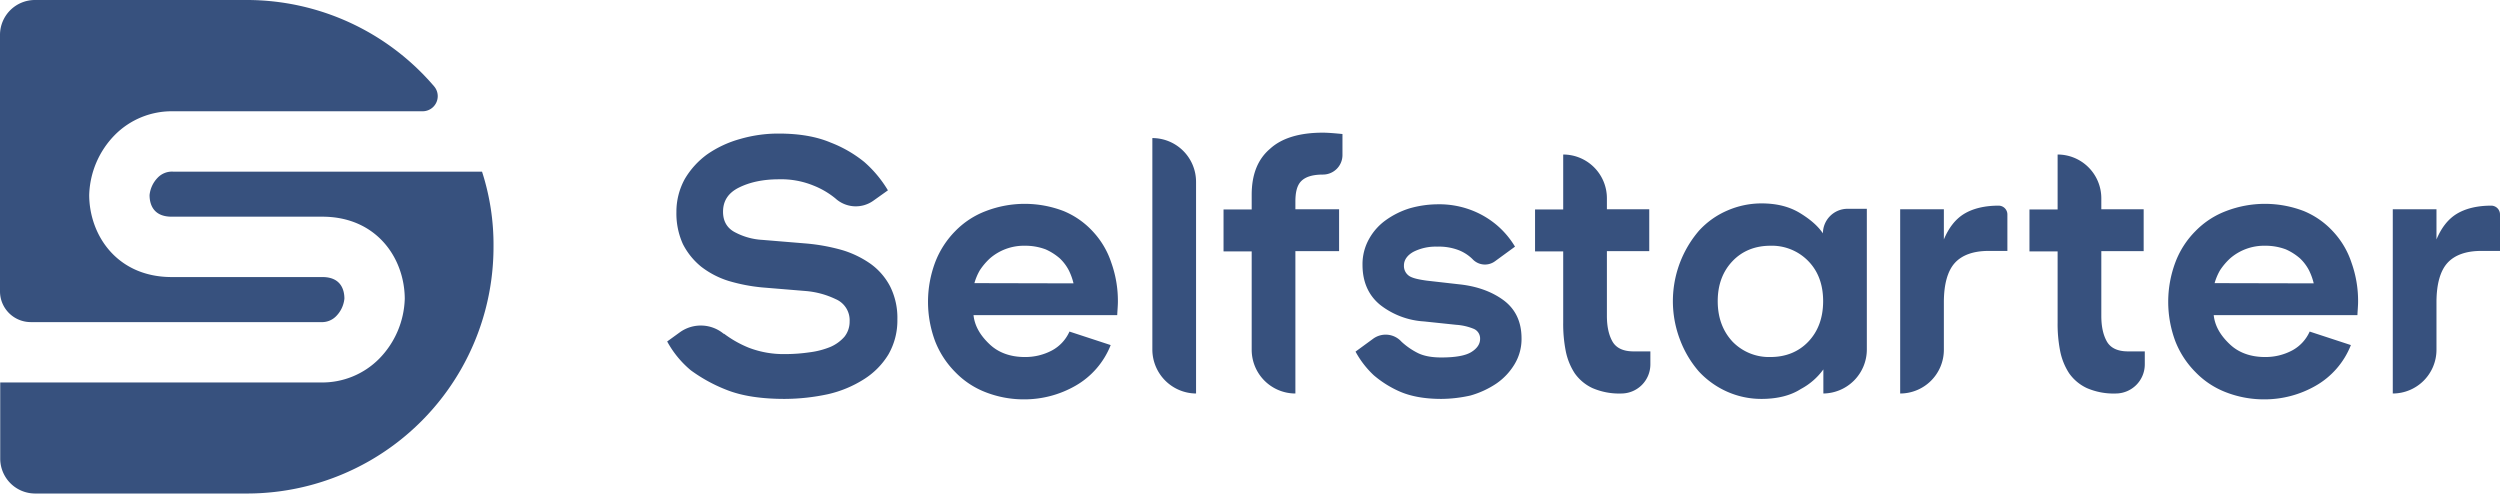 <svg id="Layer_1" data-name="Layer 1" xmlns="http://www.w3.org/2000/svg" viewBox="0 0 1109.9 219.1"><defs><style>.cls-1{fill:#37517e;}</style></defs><path class="cls-1" d="M342,350.6H204.8a8.75,8.75,0,0,0-6.8,2.7,12.93,12.93,0,0,0-3.6,7.7c0,3.6,1.3,9.6,9.8,9.6h66.9c24,0,36.5,18.3,36.6,36.4a39.62,39.62,0,0,1-11.4,26.7,35.56,35.56,0,0,1-25.7,10.5H128.1V478a15.51,15.51,0,0,0,15.5,15.5h94A109.47,109.47,0,0,0,347.1,384h0A105.17,105.17,0,0,0,342,350.6Z" transform="translate(-128 -274.4)"/><path class="cls-1" d="M141.6,417.4H270.5a8.75,8.75,0,0,0,6.8-2.7,12.93,12.93,0,0,0,3.6-7.7c0-3.6-1.3-9.6-9.8-9.6H204.2c-24,0-36.5-18.3-36.6-36.4A39.62,39.62,0,0,1,179,334.3a35.56,35.56,0,0,1,25.7-10.5H315.6a6.71,6.71,0,0,0,5.1-11.1,109.43,109.43,0,0,0-83.2-38.3h-94A15.51,15.51,0,0,0,128,289.9v114A13.66,13.66,0,0,0,141.6,417.4Z" transform="translate(-128 -274.4)"/><path class="cls-1" d="M476.4,451.5c-10.4,0-19-1.3-25.8-4a69.44,69.44,0,0,1-15.9-8.7A44,44,0,0,1,424.2,426l5.8-4.2a15.92,15.92,0,0,1,19.3.8h.2a48.39,48.39,0,0,0,11,6.2,43.16,43.16,0,0,0,16,2.8,75.82,75.82,0,0,0,11-.8,36.18,36.18,0,0,0,9.2-2.4,17.45,17.45,0,0,0,6.2-4.5,10.75,10.75,0,0,0,2.3-6.8,10.17,10.17,0,0,0-6.2-9.9,37.89,37.89,0,0,0-13.3-3.6L466.3,402a77.11,77.11,0,0,1-14.9-2.9,38.6,38.6,0,0,1-12.1-6.3,31.09,31.09,0,0,1-8.1-10,32.84,32.84,0,0,1-2.9-14.3,30.15,30.15,0,0,1,3.7-14.6,36.17,36.17,0,0,1,10-11,48,48,0,0,1,14.6-6.8,60.72,60.72,0,0,1,17-2.4c9.2,0,16.8,1.3,23.2,4a55.22,55.22,0,0,1,14.9,8.6,52.36,52.36,0,0,1,10.5,12.6l-6.6,4.7a13.41,13.41,0,0,1-16.7-1.1h0a36.51,36.51,0,0,0-9.7-5.7,37.85,37.85,0,0,0-15.4-2.8c-7.1,0-13,1.3-17.8,3.7s-7,6-7,10.7c0,4,1.6,7,4.9,8.9a29.32,29.32,0,0,0,12.6,3.6l19.4,1.6a84.75,84.75,0,0,1,15.9,2.9,43.55,43.55,0,0,1,12.8,6.2,28.67,28.67,0,0,1,8.6,10,31.17,31.17,0,0,1,3.2,14.6,30.21,30.21,0,0,1-4,15.6,33.69,33.69,0,0,1-10.9,11,50.7,50.7,0,0,1-15.9,6.6A92.57,92.57,0,0,1,476.4,451.5Z" transform="translate(-128 -274.4)"/><path class="cls-1" d="M582.9,432.9A25.17,25.17,0,0,0,595,430a17.62,17.62,0,0,0,7.8-8.4l18.3,6a35.92,35.92,0,0,1-15.7,18.1,45.62,45.62,0,0,1-22.7,6,46.55,46.55,0,0,1-17.2-3.2,37.46,37.46,0,0,1-13.4-8.9,40.15,40.15,0,0,1-8.9-13.6,50,50,0,0,1,0-35.2,40,40,0,0,1,8.9-13.8,37.4,37.4,0,0,1,13.6-8.9,48.09,48.09,0,0,1,34.5,0,36.5,36.5,0,0,1,13.1,9.2,37.34,37.34,0,0,1,8.1,13.8,50.48,50.48,0,0,1,2.9,17.2c0,1.8-.2,3.7-.3,6H560.2c.5,4.7,2.9,8.9,7,12.8C571.1,430.9,576.5,432.9,582.9,432.9Zm21.7-32.7a27.05,27.05,0,0,0-2.1-5.8,20,20,0,0,0-4-5.3,25.09,25.09,0,0,0-6.3-4,25.64,25.64,0,0,0-9.2-1.6,23,23,0,0,0-15.5,5.6,28.11,28.11,0,0,0-4.5,5.3,24.86,24.86,0,0,0-2.4,5.7l44,.1Z" transform="translate(-128 -274.4)"/><path class="cls-1" d="M639.6,429.7v-94h0A19.42,19.42,0,0,1,659,355.1v94h0A19.55,19.55,0,0,1,639.6,429.7Z" transform="translate(-128 -274.4)"/><path class="cls-1" d="M715.3,333.3q2.7,0,8.7.6v9.4a8.66,8.66,0,0,1-8.6,8.6h0c-4.7,0-7.8,1-9.7,2.9s-2.6,5-2.6,9.1v3.4h19.4v18.6H703.1v63.2h0a19.42,19.42,0,0,1-19.4-19.4V386H671.2V367.4h12.5v-6.5c0-8.9,2.6-15.7,8.1-20.4C697,335.7,704.9,333.3,715.3,333.3Z" transform="translate(-128 -274.4)"/><path class="cls-1" d="M767.9,451.5c-7.3,0-13.4-1.1-18.3-3.2a46.3,46.3,0,0,1-11.7-7.3,41,41,0,0,1-8.1-10.5l7.8-5.7a9.43,9.43,0,0,1,12.6,1.3h0a31.54,31.54,0,0,0,7,4.9c2.9,1.5,6.5,2.1,10.7,2.1,6.3,0,10.7-.8,13.3-2.4s3.9-3.6,3.9-5.8a4.64,4.64,0,0,0-2.8-4.5,24.92,24.92,0,0,0-7.8-1.8l-14.3-1.5a35,35,0,0,1-19.4-7.3c-5.2-4.2-7.9-10.2-7.9-17.8a22.84,22.84,0,0,1,2.9-11.5,25.26,25.26,0,0,1,7.5-8.4,36.8,36.8,0,0,1,10.5-5.2,46.31,46.31,0,0,1,12.3-1.8A40,40,0,0,1,782,368a39,39,0,0,1,10.7,6.5,38.35,38.35,0,0,1,7.9,9.4l-8.9,6.5a7.54,7.54,0,0,1-10-1h0a18.34,18.34,0,0,0-6-3.9,24.58,24.58,0,0,0-9.7-1.6,21.76,21.76,0,0,0-10.5,2.3c-2.7,1.5-4.2,3.6-4.2,6a5.32,5.32,0,0,0,2.3,4.7c1.5,1,4.2,1.6,7.9,2.1l14.1,1.6c7.9.8,14.6,3.2,19.8,7s8.1,9.4,8.1,17a21.56,21.56,0,0,1-3.1,11.5,27.68,27.68,0,0,1-8.1,8.6,40.5,40.5,0,0,1-11.5,5.3A60.71,60.71,0,0,1,767.9,451.5Z" transform="translate(-128 -274.4)"/><path class="cls-1" d="M847.8,449.1a29.84,29.84,0,0,1-12.8-2.4,19.88,19.88,0,0,1-7.9-6.6,28,28,0,0,1-4-10,61.88,61.88,0,0,1-1.1-12.5V386H809.5V367.4H822V343h0a19.42,19.42,0,0,1,19.4,19.4v4.9h18.8v18.6H841.4v28.7c0,4.7.8,8.4,2.4,11.3s4.7,4.5,9.4,4.5h7.5v5.8a12.93,12.93,0,0,1-12.9,12.9Z" transform="translate(-128 -274.4)"/><path class="cls-1" d="M937.5,449.1V438.4a29.27,29.27,0,0,1-10,8.7c-4.5,2.9-10.4,4.4-17.5,4.4a37.32,37.32,0,0,1-15.2-3.2,38.53,38.53,0,0,1-12.5-8.9,46.12,46.12,0,0,1-8.3-13.8,48,48,0,0,1,8.3-48.8,36.51,36.51,0,0,1,12.5-8.9,38,38,0,0,1,15.2-3.2c7,0,12.6,1.5,17.3,4.4s7.9,5.8,10,8.9h0a10.93,10.93,0,0,1,10.9-10.9h8.6v62.5a19.55,19.55,0,0,1-19.3,19.5ZM914,432.9c6.8,0,12.5-2.3,16.8-6.8s6.6-10.5,6.6-18-2.3-13.4-6.6-17.8a22.53,22.53,0,0,0-16.8-6.8c-6.8,0-12.5,2.3-16.8,6.8s-6.6,10.4-6.6,17.8,2.3,13.4,6.6,18A22.53,22.53,0,0,0,914,432.9Z" transform="translate(-128 -274.4)"/><path class="cls-1" d="M1019.2,369.6v16.2h-8.4c-6.6,0-11.7,1.8-14.9,5.3s-4.9,9.4-4.9,17.5v21.1a19.42,19.42,0,0,1-19.4,19.4h0V367.3H991v13.4c2.1-5,5-8.9,8.9-11.3s9.1-3.7,15.4-3.7h0A3.9,3.9,0,0,1,1019.2,369.6Z" transform="translate(-128 -274.4)"/><path class="cls-1" d="M1067.3,449.1a29.84,29.84,0,0,1-12.8-2.4,19.88,19.88,0,0,1-7.9-6.6,28,28,0,0,1-4-10,61.88,61.88,0,0,1-1.1-12.5V386H1029V367.4h12.5V343h0a19.42,19.42,0,0,1,19.4,19.4v4.9h18.8v18.6h-18.8v28.7c0,4.7.8,8.4,2.4,11.3s4.7,4.5,9.4,4.5h7.5v5.8a12.93,12.93,0,0,1-12.9,12.9Z" transform="translate(-128 -274.4)"/><path class="cls-1" d="M1133.5,432.9a25.17,25.17,0,0,0,12.1-2.9,17.62,17.62,0,0,0,7.8-8.4l18.3,6a35.92,35.92,0,0,1-15.7,18.1,45.62,45.62,0,0,1-22.7,6,46.55,46.55,0,0,1-17.2-3.2,37.46,37.46,0,0,1-13.4-8.9,40.15,40.15,0,0,1-8.9-13.6,50,50,0,0,1,0-35.2,39.08,39.08,0,0,1,8.9-13.8,37.4,37.4,0,0,1,13.6-8.9,48.09,48.09,0,0,1,34.5,0,36.5,36.5,0,0,1,13.1,9.2,37.34,37.34,0,0,1,8.1,13.8,50.48,50.48,0,0,1,2.9,17.2c0,1.8-.2,3.7-.3,6h-63.8c.5,4.7,2.9,8.9,7,12.8C1121.7,430.9,1127.1,432.9,1133.5,432.9Zm21.7-32.7a27.05,27.05,0,0,0-2.1-5.8,20,20,0,0,0-4-5.3,25.09,25.09,0,0,0-6.3-4,25.64,25.64,0,0,0-9.2-1.6,23,23,0,0,0-15.5,5.6,28.11,28.11,0,0,0-4.5,5.3,24.86,24.86,0,0,0-2.4,5.7l44,.1Z" transform="translate(-128 -274.4)"/><path class="cls-1" d="M1237.9,369.6v16.2h-8.4c-6.6,0-11.7,1.8-14.9,5.3s-4.9,9.4-4.9,17.5v21.1a19.42,19.42,0,0,1-19.4,19.4h0V367.3h19.4v13.4c2.1-5,5-8.9,8.9-11.3s9.1-3.7,15.4-3.7h0A3.9,3.9,0,0,1,1237.9,369.6Z" transform="translate(-128 -274.4)"/></svg>